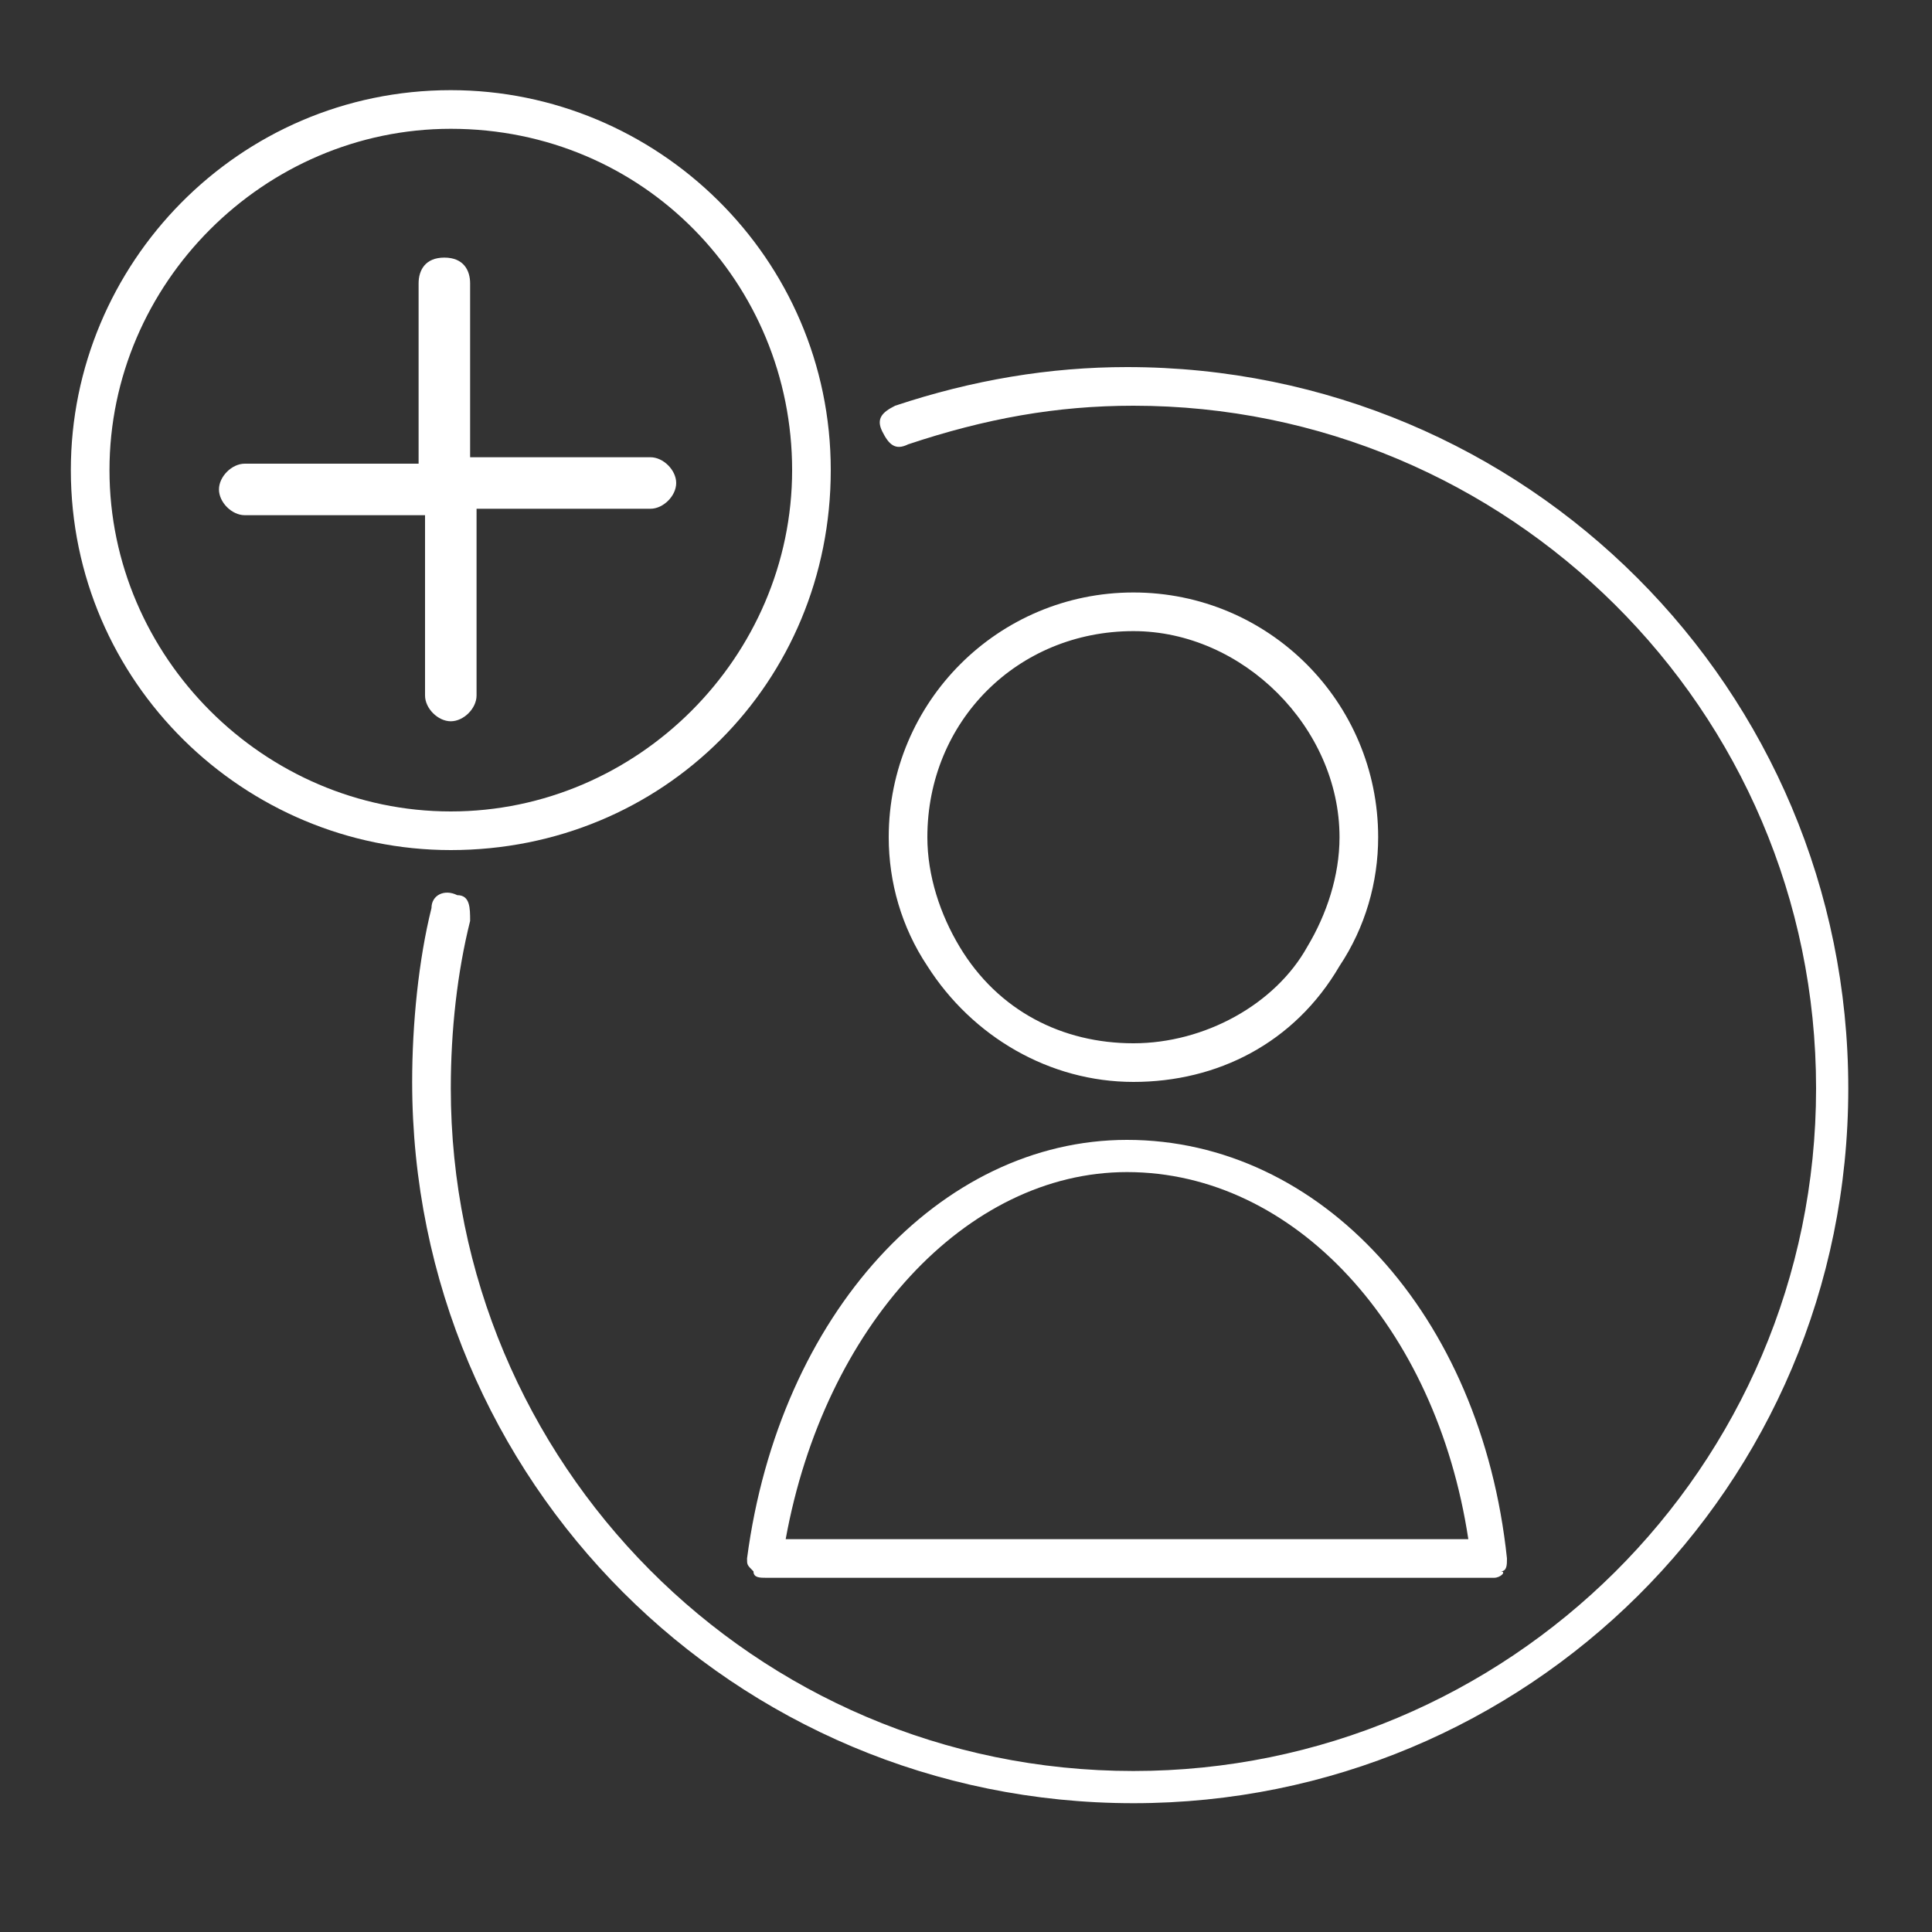 <?xml version="1.0" encoding="utf-8"?>
<!-- Generator: Adobe Illustrator 24.0.0, SVG Export Plug-In . SVG Version: 6.00 Build 0)  -->
<svg version="1.1" id="Capa_1" xmlns="http://www.w3.org/2000/svg" xmlns:xlink="http://www.w3.org/1999/xlink" x="0px" y="0px"
	 viewBox="0 0 30 30" style="enable-background:new 0 0 30 30;" xml:space="preserve">
<rect x="0" y="0" width="30" height="30" fill="#333333" stroke="none"/>
<style type="text/css">
	.st0{fill:#FFFFFF;}
</style>
<g>
	<path class="st0" d="M17.6,28c-6.2,0-11.2-5-11.2-11.2c0-0.9,0.1-1.9,0.3-2.7c0-0.2,0.2-0.3,0.4-0.2c0.2,0,0.2,0.2,0.2,0.4
		C7.1,15.1,7,16,7,16.9c0,5.8,4.7,10.6,10.6,10.6c5.8,0,10.6-4.7,10.6-10.6S23.4,6.3,17.6,6.3c-1.2,0-2.3,0.2-3.5,0.6
		c-0.2,0.1-0.3,0-0.4-0.2c-0.1-0.2,0-0.3,0.2-0.4c1.2-0.4,2.4-0.6,3.6-0.6c6.2,0,11.2,5,11.2,11.2S23.7,28,17.6,28z"/>
	<g>
		<path class="st0" d="M17.6,16.8c-1.3,0-2.5-0.7-3.2-1.8c-0.4-0.6-0.6-1.3-0.6-2c0-2.1,1.7-3.8,3.8-3.8c2.1,0,3.8,1.7,3.8,3.8
			c0,0.7-0.2,1.4-0.6,2C20.1,16.2,18.9,16.8,17.6,16.8z M17.6,9.8c-1.8,0-3.2,1.4-3.2,3.2c0,0.6,0.2,1.2,0.5,1.7
			c0.6,1,1.6,1.5,2.7,1.5c1.1,0,2.2-0.6,2.7-1.5c0.3-0.5,0.5-1.1,0.5-1.7C20.8,11.3,19.3,9.8,17.6,9.8z"/>
		<path class="st0" d="M23.2,24.5H11.9c-0.1,0-0.2,0-0.2-0.1c-0.1-0.1-0.1-0.1-0.1-0.2c0.5-3.8,3-6.5,5.9-6.5c3,0,5.5,2.7,5.9,6.5
			c0,0.1,0,0.2-0.1,0.2C23.4,24.4,23.3,24.5,23.2,24.5z M12.2,23.9h10.6c-0.5-3.3-2.7-5.7-5.3-5.7C15,18.2,12.8,20.6,12.2,23.9z"/>
	</g>
</g>
<path class="st0" d="M7,13.2c-3.2,0-5.9-2.6-5.9-5.9c0-3.2,2.6-5.9,5.9-5.9c3.2,0,5.9,2.6,5.9,5.9C12.9,10.6,10.3,13.2,7,13.2z M7,2
	C4.1,2,1.7,4.4,1.7,7.3s2.4,5.3,5.3,5.3s5.3-2.4,5.3-5.3S10,2,7,2z"/>
<path class="st0" d="M7.3,7.9h2.8c0.2,0,0.4-0.2,0.4-0.4c0-0.2-0.2-0.4-0.4-0.4H7.3V4.4C7.3,4.2,7.2,4,6.9,4S6.5,4.2,6.5,4.4v2.8
	H3.8c-0.2,0-0.4,0.2-0.4,0.4c0,0.2,0.2,0.4,0.4,0.4h2.8v2.8c0,0.2,0.2,0.4,0.4,0.4s0.4-0.2,0.4-0.4V7.9z"/>
</svg>
